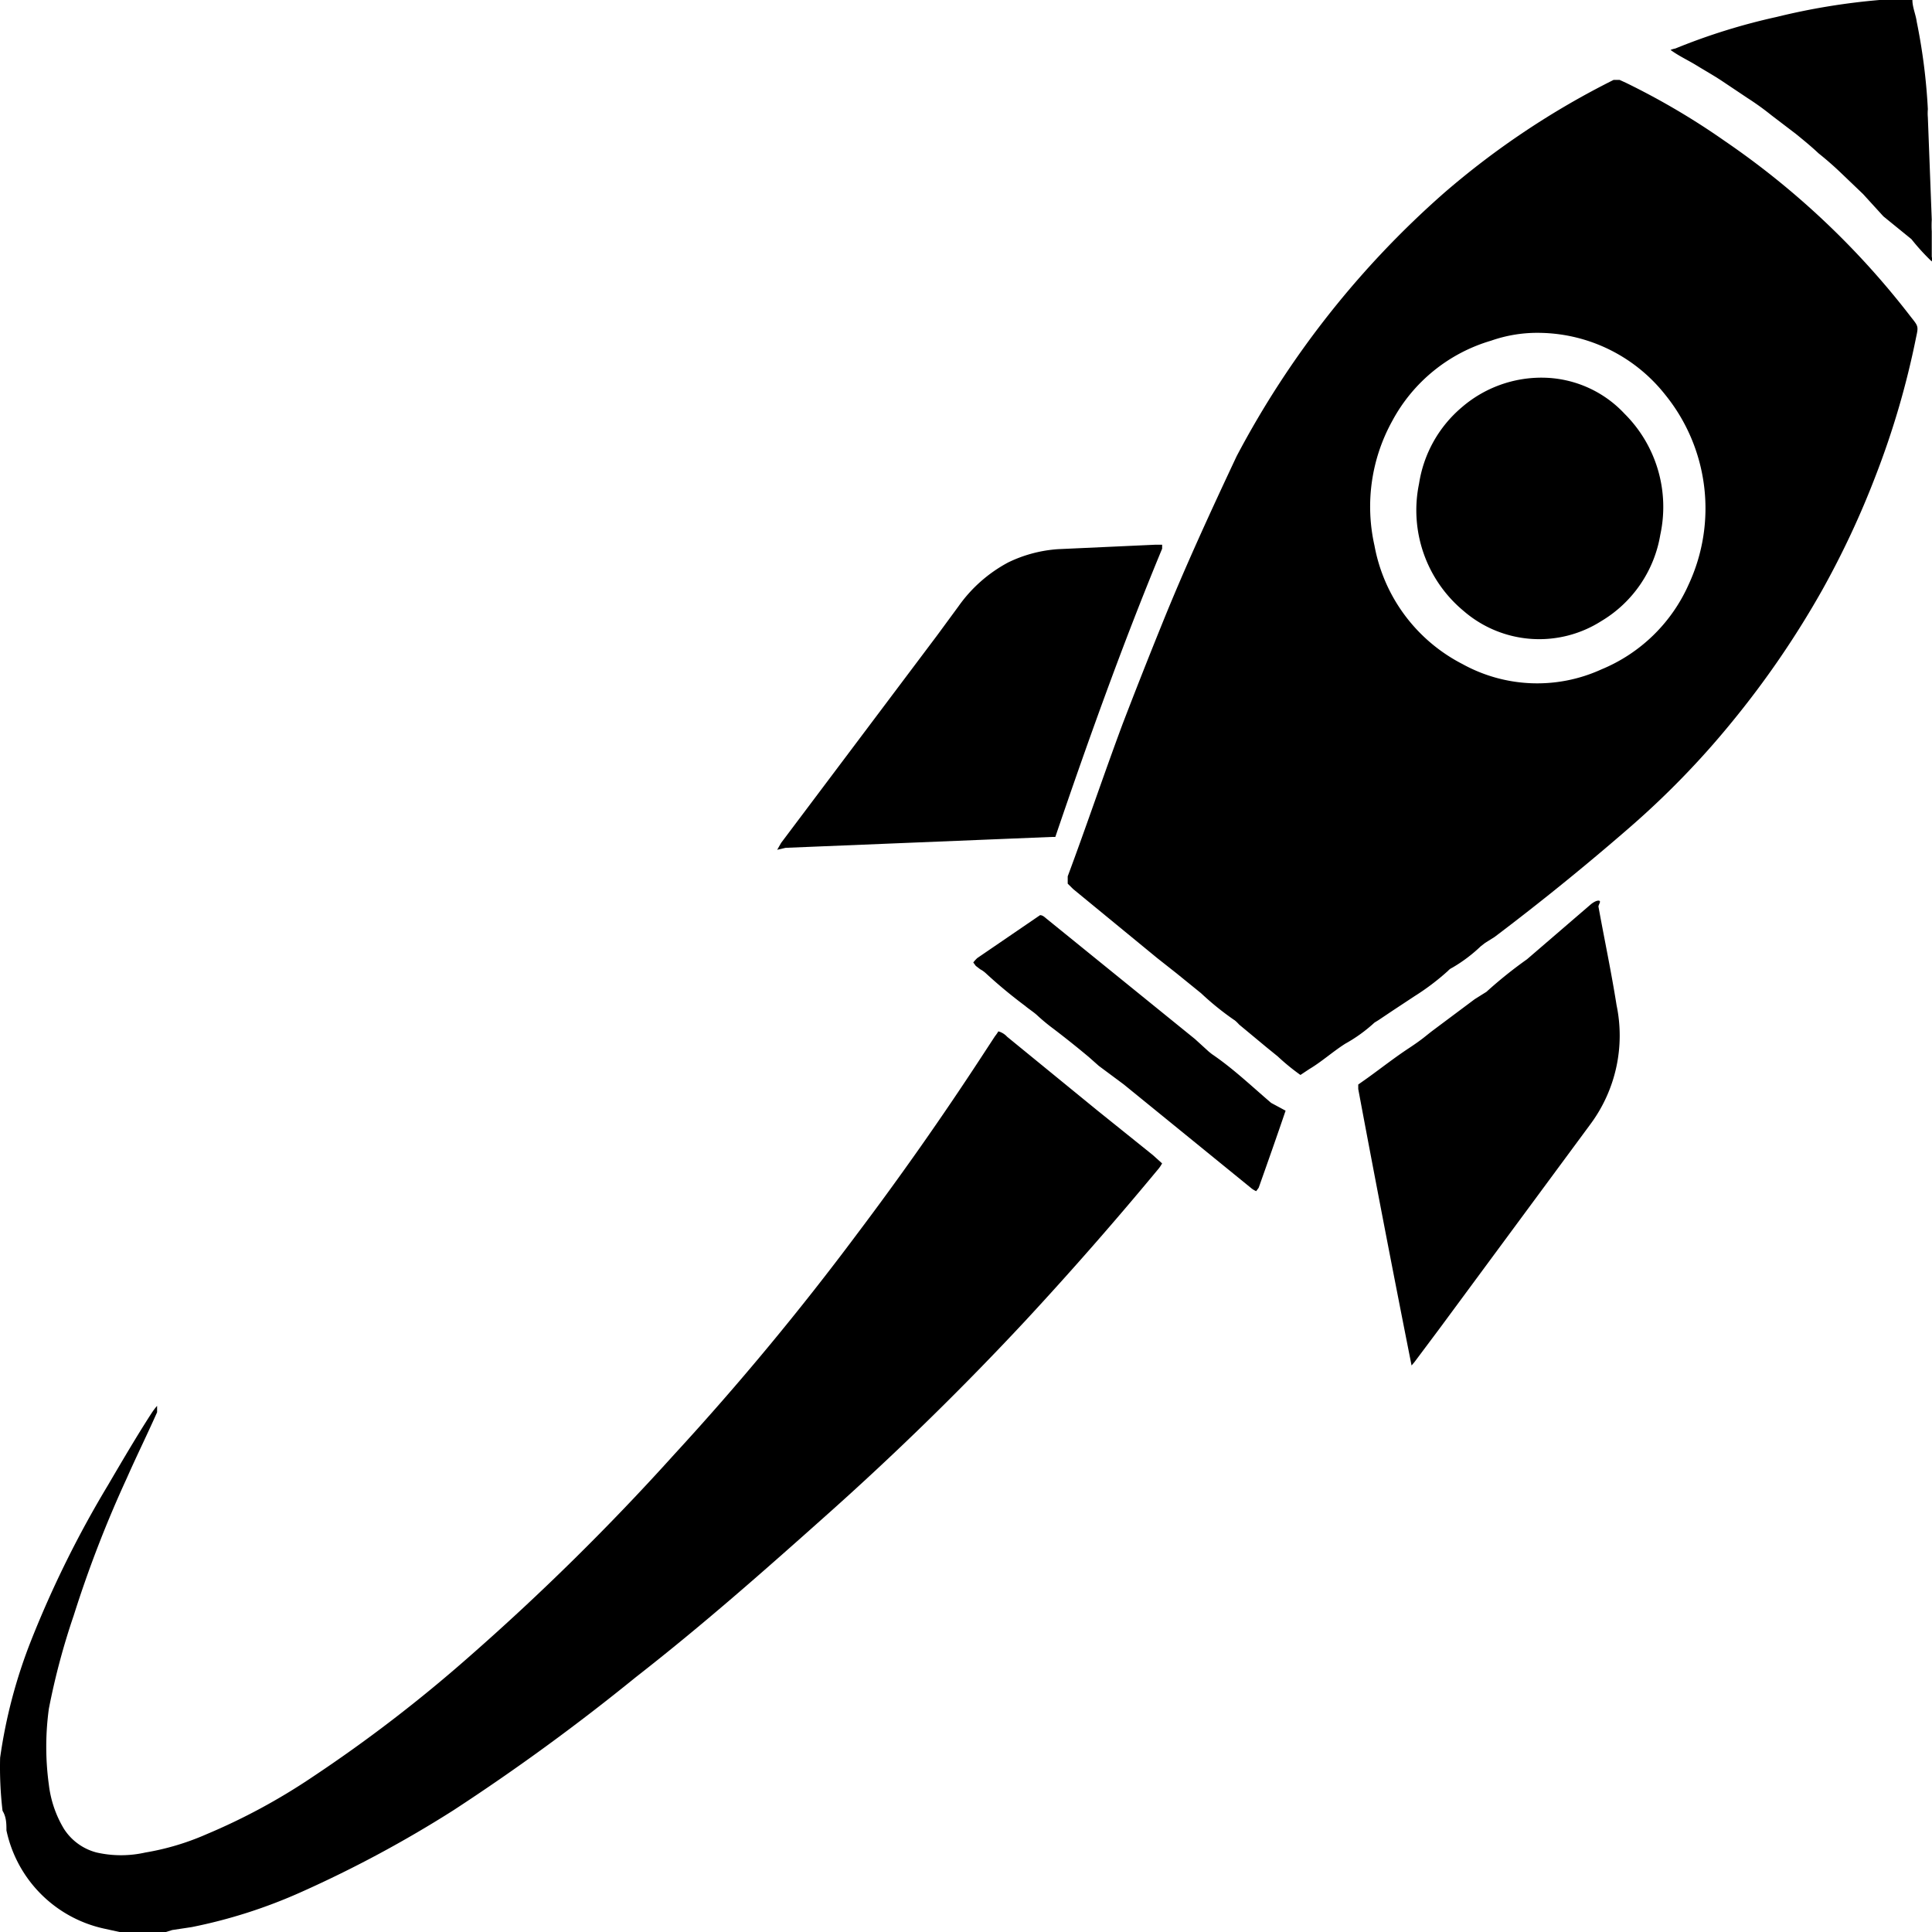 <svg width="48" height="48" xmlns="http://www.w3.org/2000/svg"><g fill-rule="nonzero"><path d="M.003 43.671c.141-1.003.402-1.986.775-2.926a26.168 26.168 0 011.902-3.842c.35-.597.714-1.219 1.077-1.78a1.62 1.62 0 01.146-.195v.159c-.243.548-.509 1.085-.751 1.634a29.193 29.193 0 00-1.32 3.414 17.522 17.522 0 00-.618 2.317 6.937 6.937 0 000 1.89c.046.388.174.763.376 1.097.187.291.477.5.811.586.399.09.812.09 1.211 0a6.385 6.385 0 001.514-.452 15.333 15.333 0 002.64-1.426 36.15 36.15 0 003.863-2.963 60.832 60.832 0 005.122-5.049 69.29 69.29 0 004.541-5.475 79.96 79.96 0 003.1-4.414l.327-.5c.031-.039.06-.08.085-.122.084.023.16.07.218.134l2.24 1.83 1.38 1.109.23.207a.866.866 0 01-.12.171 89.747 89.747 0 01-3.27 3.731 74.505 74.505 0 01-4.844 4.744c-1.707 1.524-3.173 2.817-4.844 4.121a54.047 54.047 0 01-4.529 3.305A29.48 29.48 0 017.5 47c-.877.395-1.795.69-2.737.878l-.484.073-.157.049H2.97l-.388-.085a3.172 3.172 0 01-2.422-2.44c0-.158 0-.328-.097-.487a9.282 9.282 0 01-.06-1.317zM47.994 5.46a2.418 2.418 0 000 .289v.627c.009.04.009.08 0 .12a5.394 5.394 0 01-.505-.554l-.697-.567-.505-.554-.529-.506a8.128 8.128 0 00-.577-.506c-.18-.17-.372-.326-.564-.483l-.601-.458a6.898 6.898 0 00-.601-.433l-.613-.41c-.216-.145-.433-.265-.649-.398-.216-.133-.432-.229-.649-.386a.552.552 0 01.12-.036 15.445 15.445 0 012.512-.783A16.587 16.587 0 0146.696 0H47.513c0 .18.084.362.108.542.146.716.238 1.44.276 2.17a1.209 1.209 0 000 .205l.097 2.543zM26.527 21.954v-.182c.454-1.215.896-2.528 1.362-3.78.311-.81.63-1.62.958-2.43.577-1.435 1.227-2.845 1.878-4.23a22.944 22.944 0 015.155-6.54 20.28 20.28 0 014.21-2.807h.148l.16.073c.855.417 1.676.9 2.454 1.446A20.193 20.193 0 0147.48 7.88c.184.23.184.23.123.51a20.87 20.87 0 01-1.007 3.44c-.373.974-.816 1.92-1.325 2.832a22.888 22.888 0 01-2.247 3.282c-.783.96-1.65 1.85-2.59 2.661a63.163 63.163 0 01-3.302 2.674l-.233.146-.11.085a3.753 3.753 0 01-.712.535.294.294 0 00-.099.073 5.996 5.996 0 01-.834.632l-.553.365-.343.23-.099.061c-.22.202-.462.378-.724.523-.307.194-.589.45-.896.632l-.22.146a5.427 5.427 0 01-.565-.462l-.27-.219-.688-.571s-.086-.097-.135-.122a7.044 7.044 0 01-.81-.656l-.614-.498-.478-.377-2.087-1.714-.135-.134zM38.274 8.27a3.468 3.468 0 00-1.228.194 4.091 4.091 0 00-2.455 1.993 4.398 4.398 0 00-.442 3.1 4.148 4.148 0 002.185 2.941 3.839 3.839 0 003.45.134 4.069 4.069 0 002.172-2.115 4.485 4.485 0 00-.589-4.716 4.04 4.04 0 00-3.093-1.531zM35.07 33.925a642.087 642.087 0 01-1.325-6.87v-.11l.243-.172c.34-.245.668-.503 1.021-.735.352-.233.401-.294.596-.441l1.033-.772.194-.122.098-.061c.32-.29.656-.56 1.008-.809l1.58-1.36s.11-.097.195-.097 0 .098 0 .147c.146.808.316 1.604.45 2.45a3.696 3.696 0 01-.644 2.95l-3.744 5.071-.632.845-.073.086zM19.309 21.113l.098-.172 3.875-5.154.531-.723c.32-.454.742-.827 1.234-1.09.386-.188.805-.3 1.234-.33l2.407-.11h.185v.098c-.975 2.35-1.851 4.8-2.654 7.162h-.098l-6.603.27-.21.049zM31.94 27.595c-.222.654-.445 1.284-.668 1.914l-.062.085a.509.509 0 01-.136-.085l-3.156-2.568-.619-.46-.247-.219a24.547 24.547 0 00-.879-.702 4.779 4.779 0 01-.383-.315c-.1-.097-.223-.17-.322-.255-.335-.25-.658-.517-.965-.8a.667.667 0 00-.149-.108l-.111-.085-.062-.085a.89.89 0 01.099-.109l1.56-1.066c.073 0 .123.06.172.097l2.674 2.168 1.002.812.346.315.075.06c.52.352.977.788 1.472 1.212l.36.194z"/><path d="M38.374 9.384c.754.02 1.47.341 1.986.894a3.265 3.265 0 01.89 3.006 3.09 3.09 0 01-1.468 2.148 2.87 2.87 0 01-3.419-.253 3.252 3.252 0 01-1.107-3.163c.114-.74.49-1.412 1.06-1.895a3.028 3.028 0 012.058-.737z"/></g></svg>
